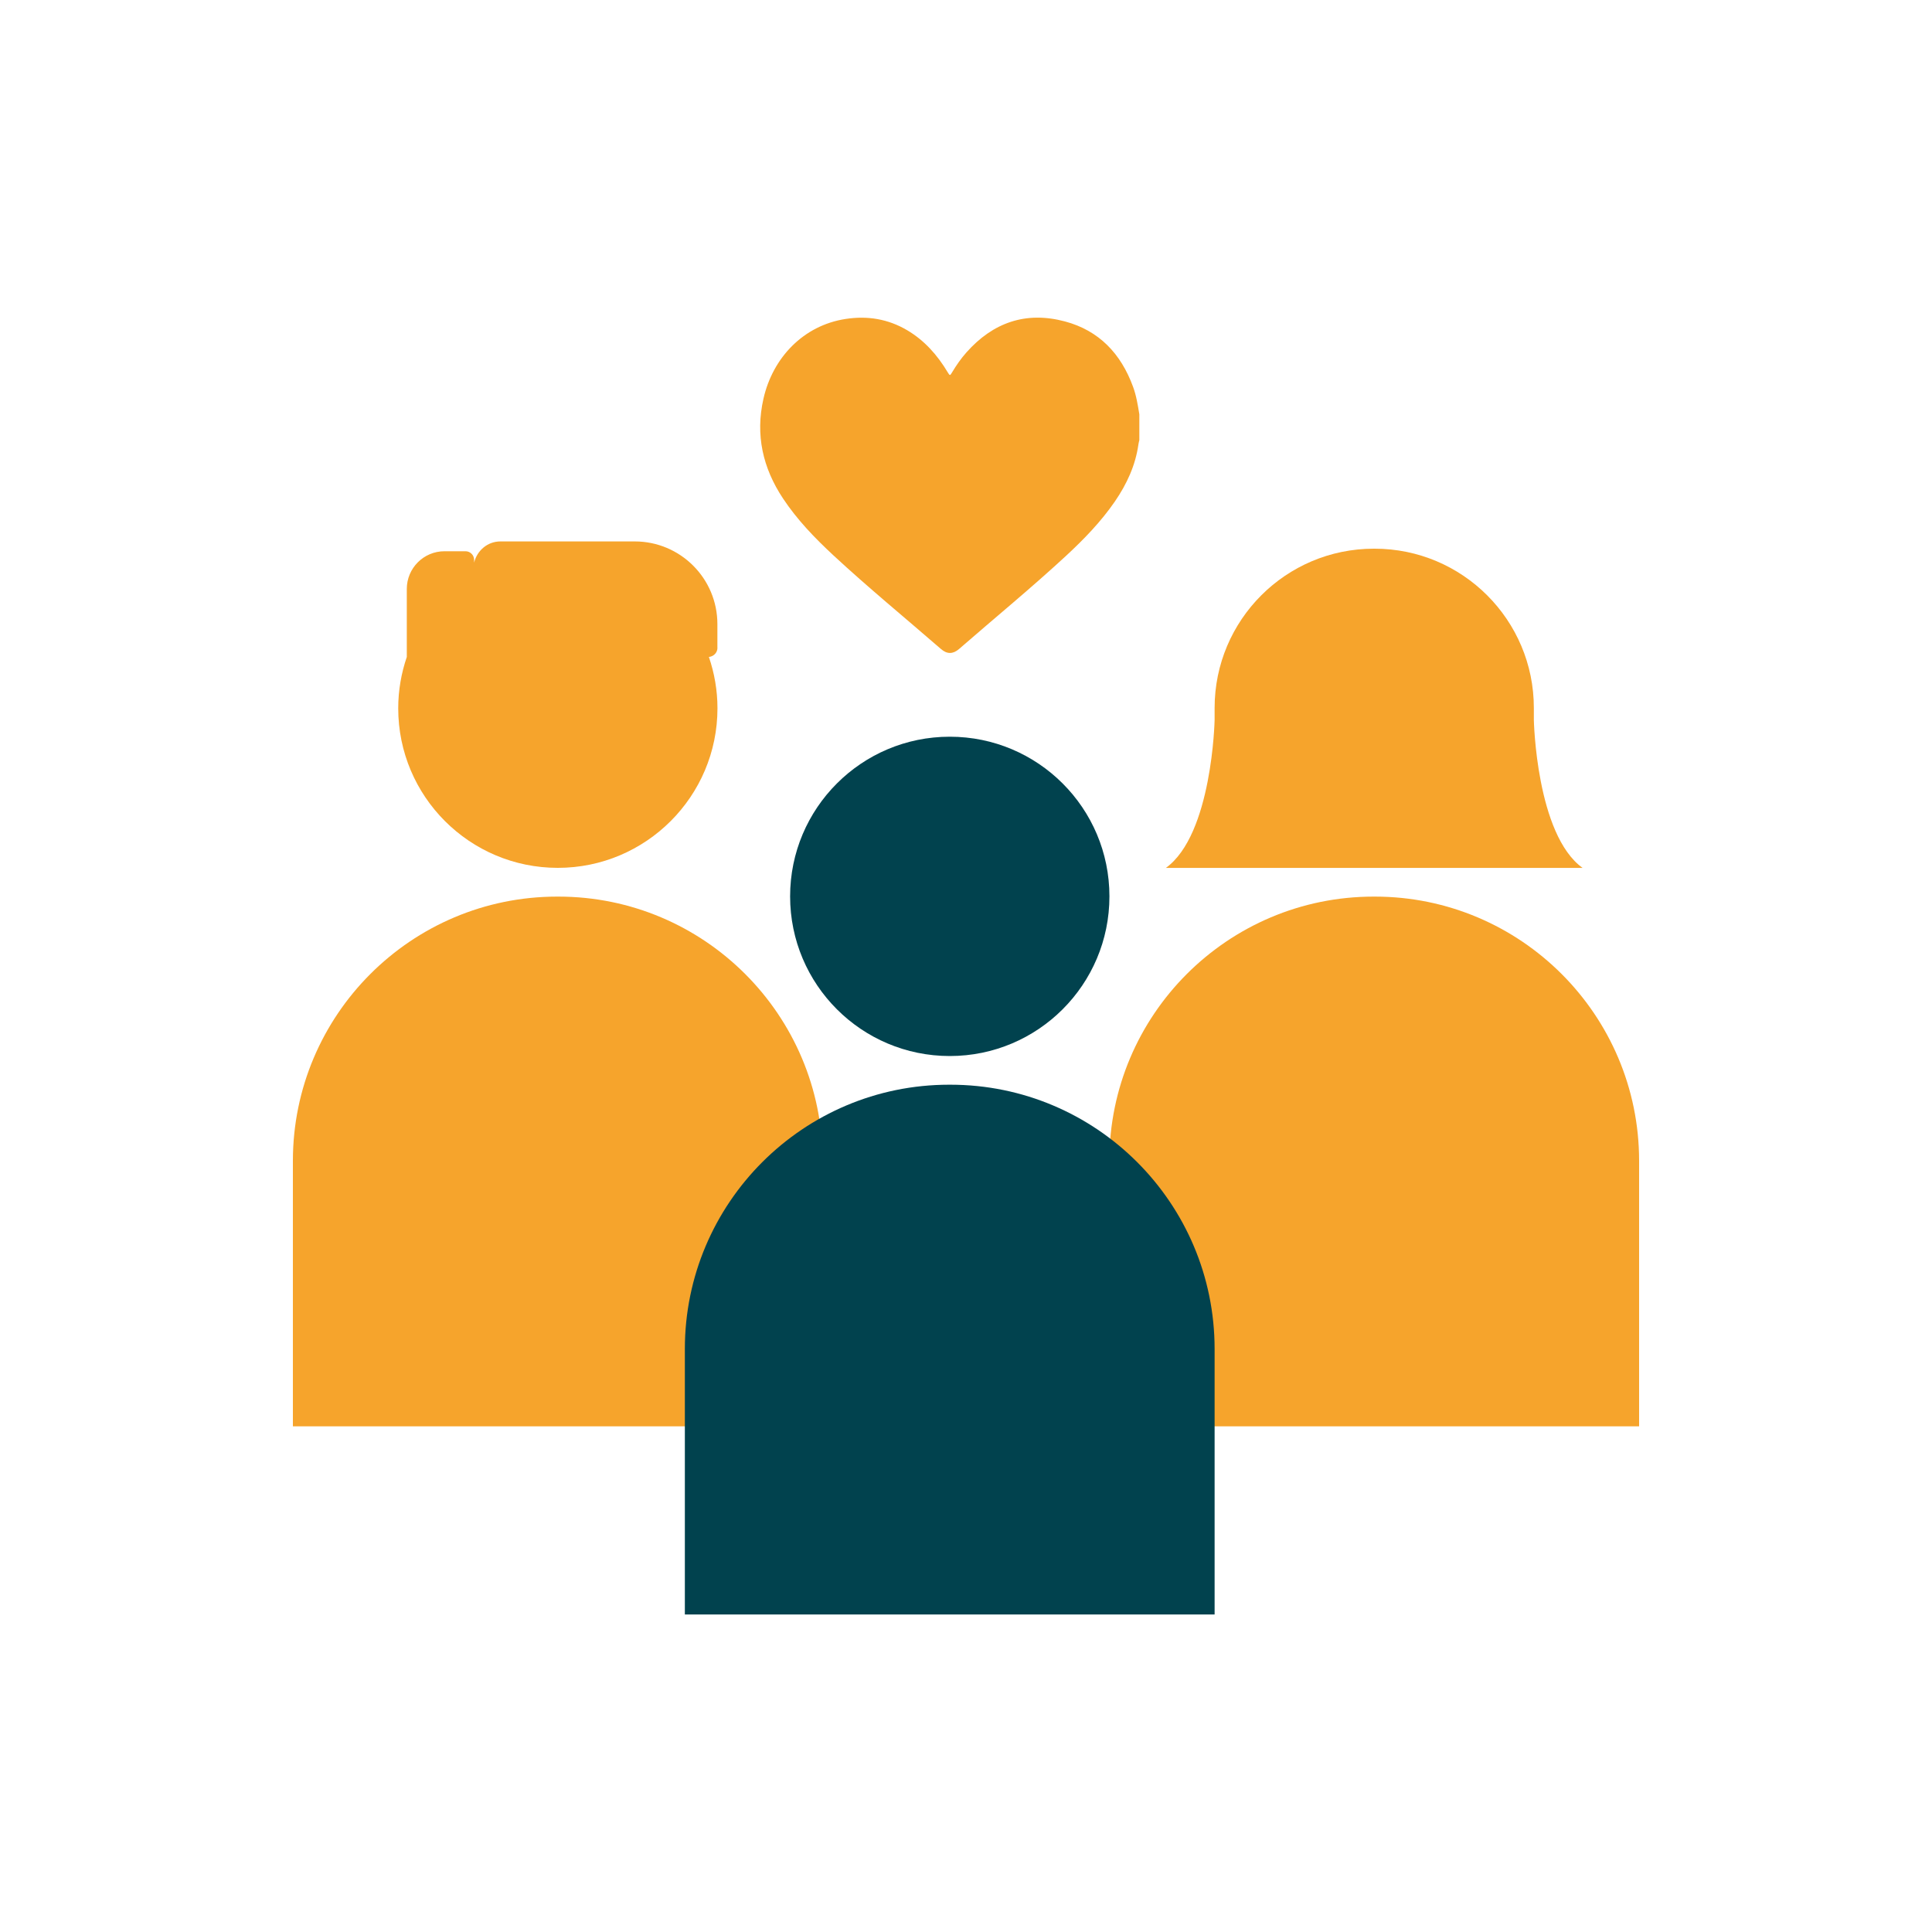 <?xml version="1.0" encoding="UTF-8"?>
<svg id="Capa_30" data-name="Capa 30" xmlns="http://www.w3.org/2000/svg" viewBox="0 0 250 250">
  <defs>
    <style>
      .cls-1 {
        fill: #f6a42c;
      }

      .cls-1, .cls-2 {
        stroke-width: 0px;
      }

      .cls-2 {
        fill: #01424e;
      }
    </style>
  </defs>
  <path class="cls-1" d="M72.1,116.02h.15c18.88,0,34.2,15.32,34.2,34.2v34.35H37.9v-34.35c0-18.88,15.32-34.2,34.2-34.2Z"/>
  <path class="cls-1" d="M198.48,93.17h0s0-1.56,0-1.56c0-11.38-9.23-20.61-20.61-20.61h-.09c-11.38,0-20.61,9.23-20.61,20.61v1.56s-.3,14.82-6.31,19.14h53.93c-6.01-4.31-6.31-19.14-6.31-19.14Z"/>
  <path class="cls-1" d="M177.75,116.02h.15c18.88,0,34.2,15.32,34.2,34.2v34.35h-68.55v-34.35c0-18.88,15.32-34.2,34.2-34.2Z"/>
  <circle class="cls-2" cx="122.9" cy="115.99" r="20.66"/>
  <path class="cls-2" d="M122.82,140.36h.15c18.88,0,34.2,15.32,34.2,34.2v34.35h-68.55v-34.35c0-18.88,15.32-34.2,34.2-34.2Z"/>
  <path class="cls-1" d="M147.43,53.6v3.35c-.04.19-.1.37-.12.56-.38,2.71-1.5,5.12-3.03,7.36-1.8,2.62-4,4.89-6.32,7.04-4.5,4.16-9.24,8.05-13.86,12.07-.78.68-1.56.68-2.33.01-4.65-4.04-9.41-7.94-13.93-12.13-2.41-2.24-4.69-4.6-6.52-7.36-2.62-3.95-3.59-8.23-2.53-12.9,1.2-5.32,5.18-9.5,10.65-10.33,2.81-.43,5.46,0,7.93,1.45,2.26,1.33,3.93,3.23,5.26,5.45.28.46.3.47.57.01.54-.9,1.14-1.77,1.84-2.56,3.44-3.88,7.69-5.38,12.75-4.03,4.44,1.18,7.26,4.19,8.82,8.44.43,1.16.62,2.37.82,3.58Z"/>
  <path class="cls-1" d="M92.83,83.81v-3.05c0-5.91-4.79-10.7-10.7-10.7h-17.37c-1.68,0-3.02,1.18-3.41,2.74v-.35c0-.62-.5-1.12-1.12-1.12h-2.71c-2.7,0-4.88,2.19-4.88,4.88v8.8c-.71,2.09-1.11,4.31-1.11,6.64,0,11.41,9.25,20.65,20.65,20.65s20.66-9.25,20.66-20.65c0-2.33-.4-4.56-1.11-6.64.62-.06,1.11-.56,1.11-1.2Z"/>
</svg>